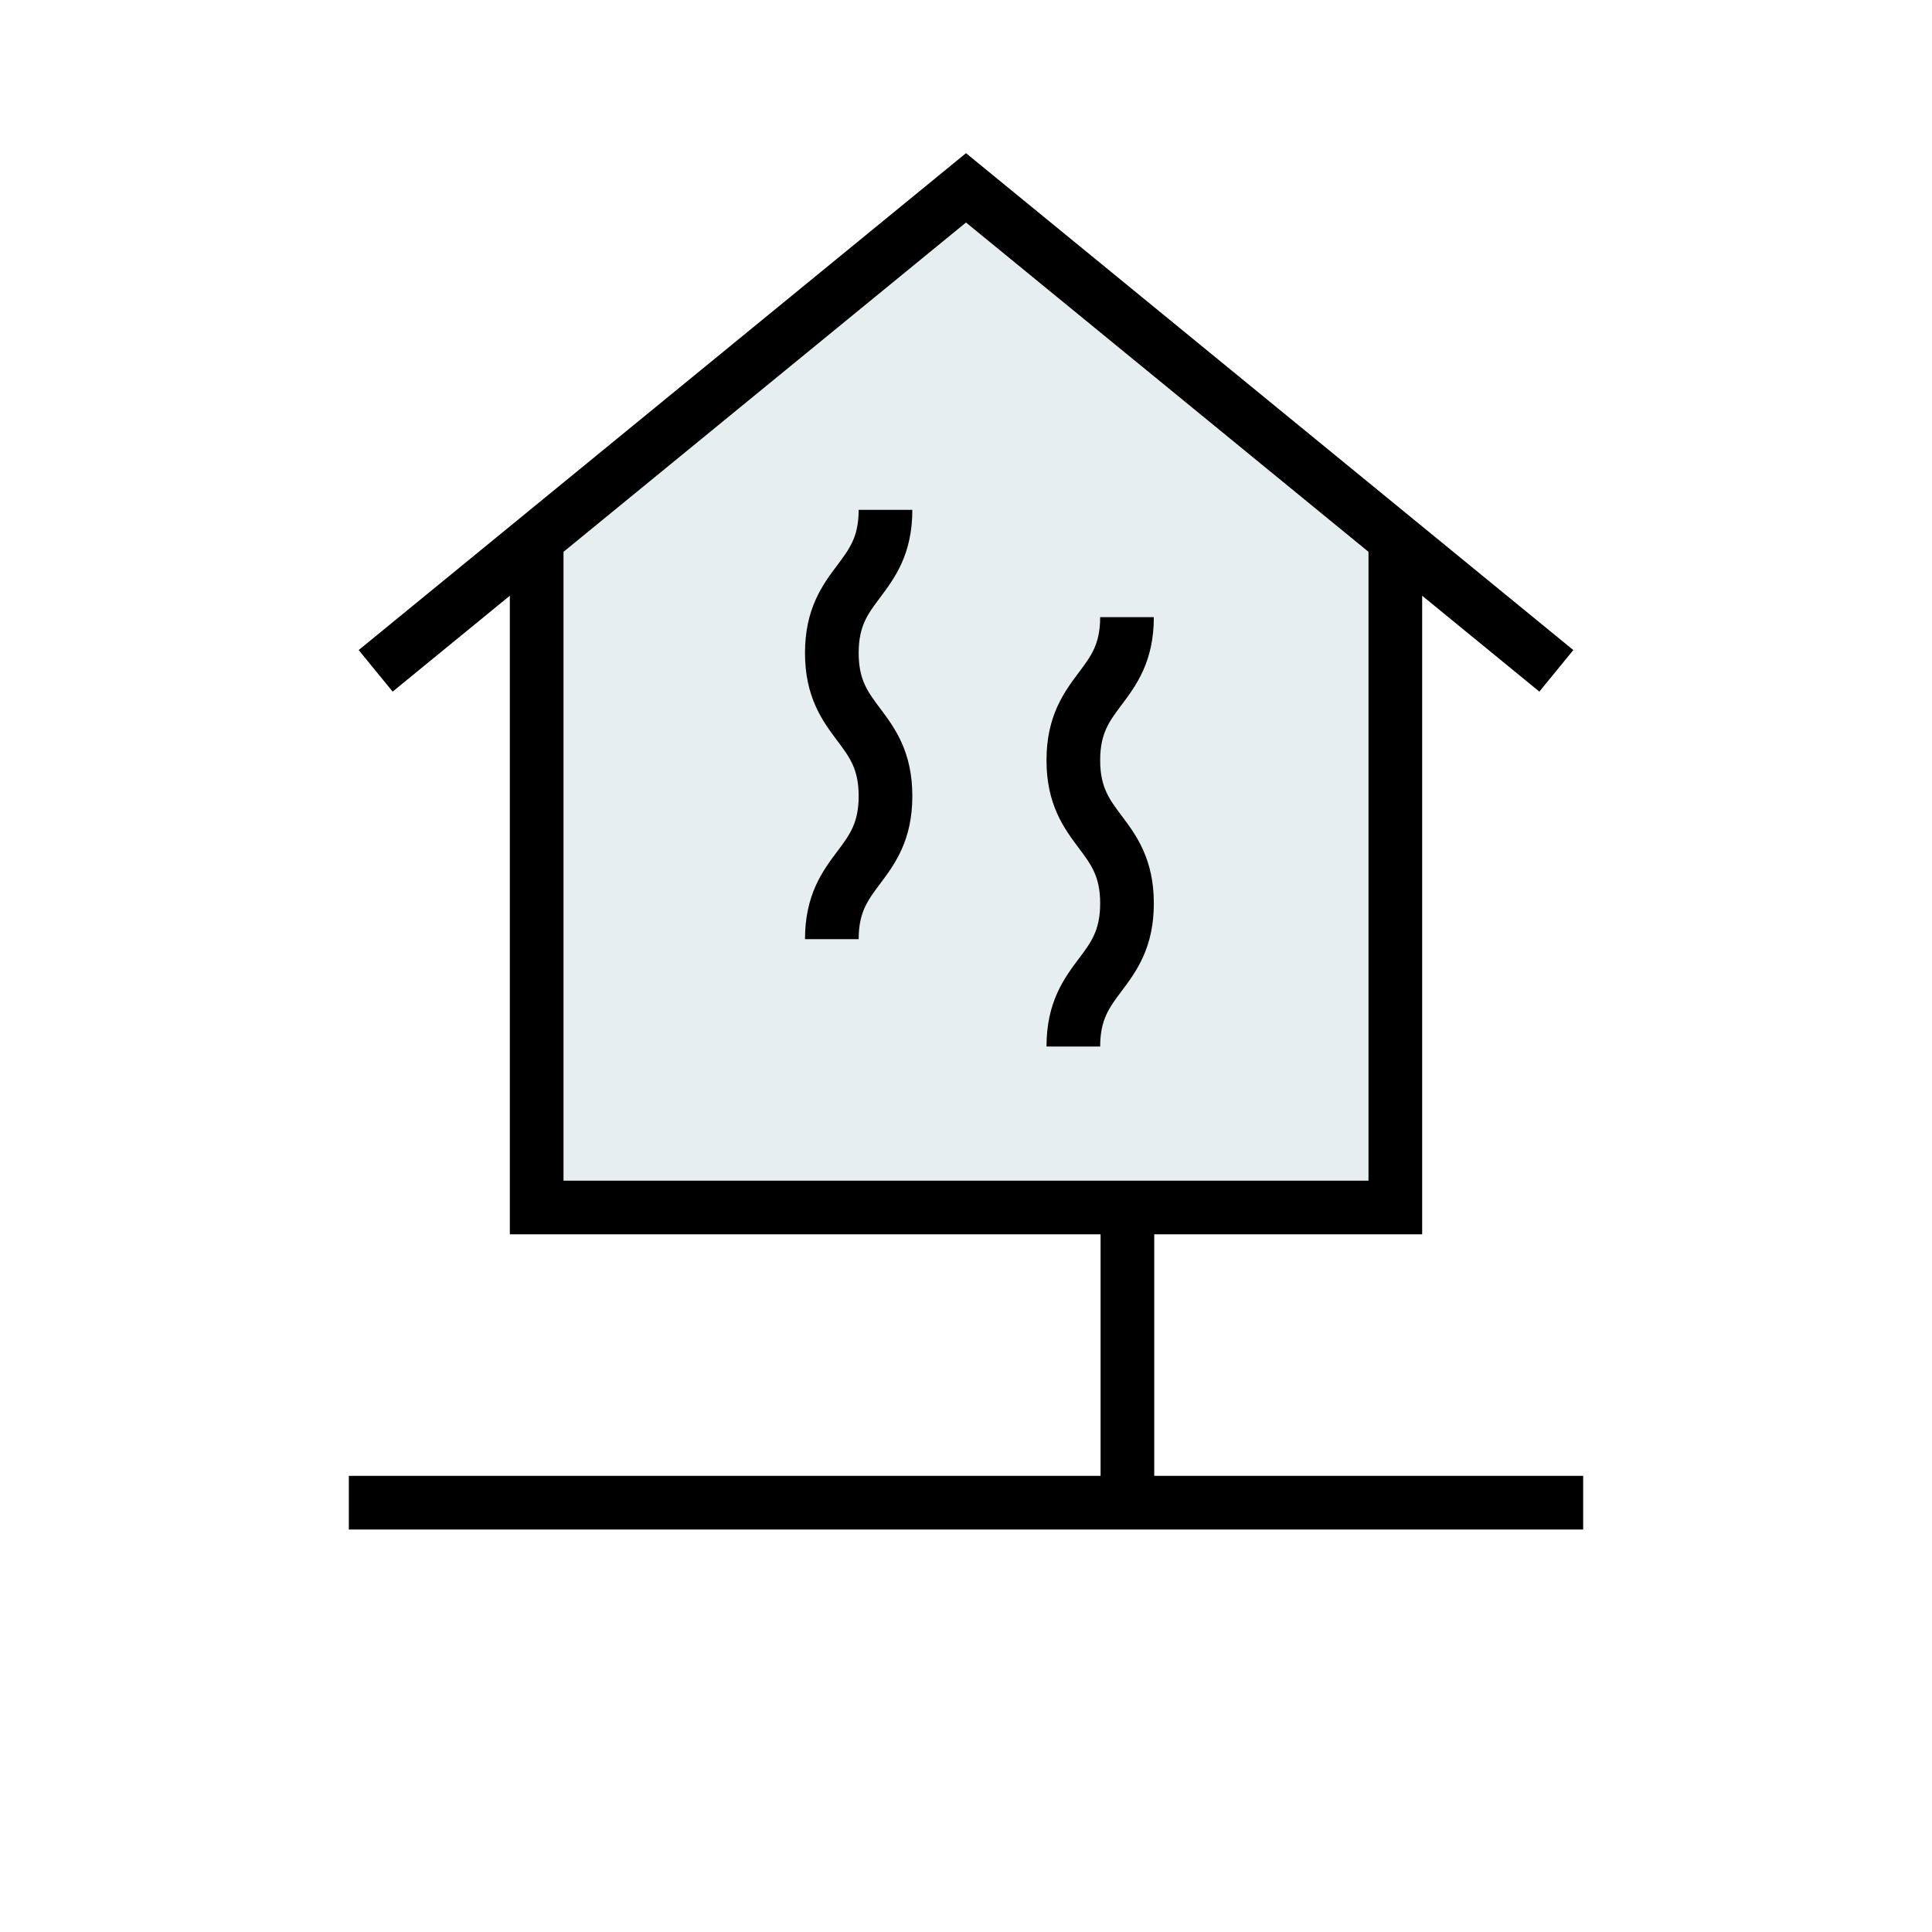 <svg width="72" height="72" viewBox="0 0 72 72" fill="none" xmlns="http://www.w3.org/2000/svg">
<rect width="72" height="72" fill="white"/>
<path d="M20 45H52V20.5L36 7L20 20V45Z" fill="#E6EEEF"/>
<path fill-rule="evenodd" clip-rule="evenodd" d="M31.776 20.173C31.903 19.891 32 19.531 32 19H34C34 19.802 33.847 20.443 33.599 20.994C33.366 21.512 33.059 21.921 32.819 22.242C32.812 22.25 32.806 22.258 32.8 22.267C32.543 22.609 32.36 22.859 32.224 23.16C32.097 23.443 32 23.802 32 24.333C32 24.865 32.097 25.224 32.224 25.506C32.36 25.808 32.543 26.058 32.8 26.4C32.806 26.408 32.812 26.417 32.819 26.425C33.059 26.746 33.366 27.154 33.599 27.673C33.847 28.224 34 28.865 34 29.667C34 30.469 33.847 31.109 33.599 31.66C33.366 32.179 33.059 32.588 32.819 32.908L32.8 32.933C32.543 33.276 32.36 33.526 32.224 33.827C32.097 34.109 32 34.469 32 35H30C30 34.198 30.153 33.557 30.401 33.006C30.634 32.488 30.941 32.079 31.181 31.758L31.2 31.733C31.457 31.391 31.64 31.141 31.776 30.84C31.903 30.557 32 30.198 32 29.667C32 29.135 31.903 28.776 31.776 28.494C31.64 28.192 31.457 27.942 31.2 27.6C31.194 27.592 31.188 27.583 31.181 27.575C30.941 27.254 30.634 26.846 30.401 26.327C30.153 25.776 30 25.135 30 24.333C30 23.531 30.153 22.891 30.401 22.34C30.634 21.821 30.941 21.412 31.181 21.092C31.188 21.083 31.194 21.075 31.2 21.067C31.457 20.724 31.64 20.474 31.776 20.173Z" fill="black"/>
<path fill-rule="evenodd" clip-rule="evenodd" d="M40.776 24.173C40.903 23.891 41 23.531 41 23H43C43 23.802 42.847 24.443 42.599 24.994C42.366 25.512 42.059 25.921 41.819 26.242C41.812 26.25 41.806 26.258 41.8 26.267C41.543 26.609 41.36 26.859 41.224 27.16C41.097 27.443 41 27.802 41 28.333C41 28.865 41.097 29.224 41.224 29.506C41.36 29.808 41.543 30.058 41.8 30.4C41.806 30.408 41.812 30.417 41.819 30.425C42.059 30.746 42.366 31.154 42.599 31.673C42.847 32.224 43 32.865 43 33.667C43 34.469 42.847 35.109 42.599 35.66C42.366 36.179 42.059 36.588 41.819 36.908L41.8 36.933C41.543 37.276 41.36 37.526 41.224 37.827C41.097 38.109 41 38.469 41 39H39C39 38.198 39.153 37.557 39.401 37.006C39.634 36.488 39.941 36.079 40.181 35.758L40.2 35.733C40.457 35.391 40.64 35.141 40.776 34.84C40.903 34.557 41 34.198 41 33.667C41 33.135 40.903 32.776 40.776 32.494C40.64 32.193 40.457 31.942 40.2 31.6C40.194 31.592 40.188 31.583 40.181 31.575C39.941 31.254 39.634 30.846 39.401 30.327C39.153 29.776 39 29.135 39 28.333C39 27.531 39.153 26.891 39.401 26.34C39.634 25.821 39.941 25.412 40.181 25.092C40.188 25.083 40.194 25.075 40.2 25.067C40.457 24.724 40.64 24.474 40.776 24.173Z" fill="black"/>
<path fill-rule="evenodd" clip-rule="evenodd" d="M58.633 24.226L36 5.708L13.367 24.226L14.633 25.774L19 22.201V46H41.015V55H13V57H59V55H43.015V46H53V22.201L57.367 25.774L58.633 24.226ZM21 44V20.565L36 8.292L51 20.565V44H21Z" fill="black"/>
</svg>
